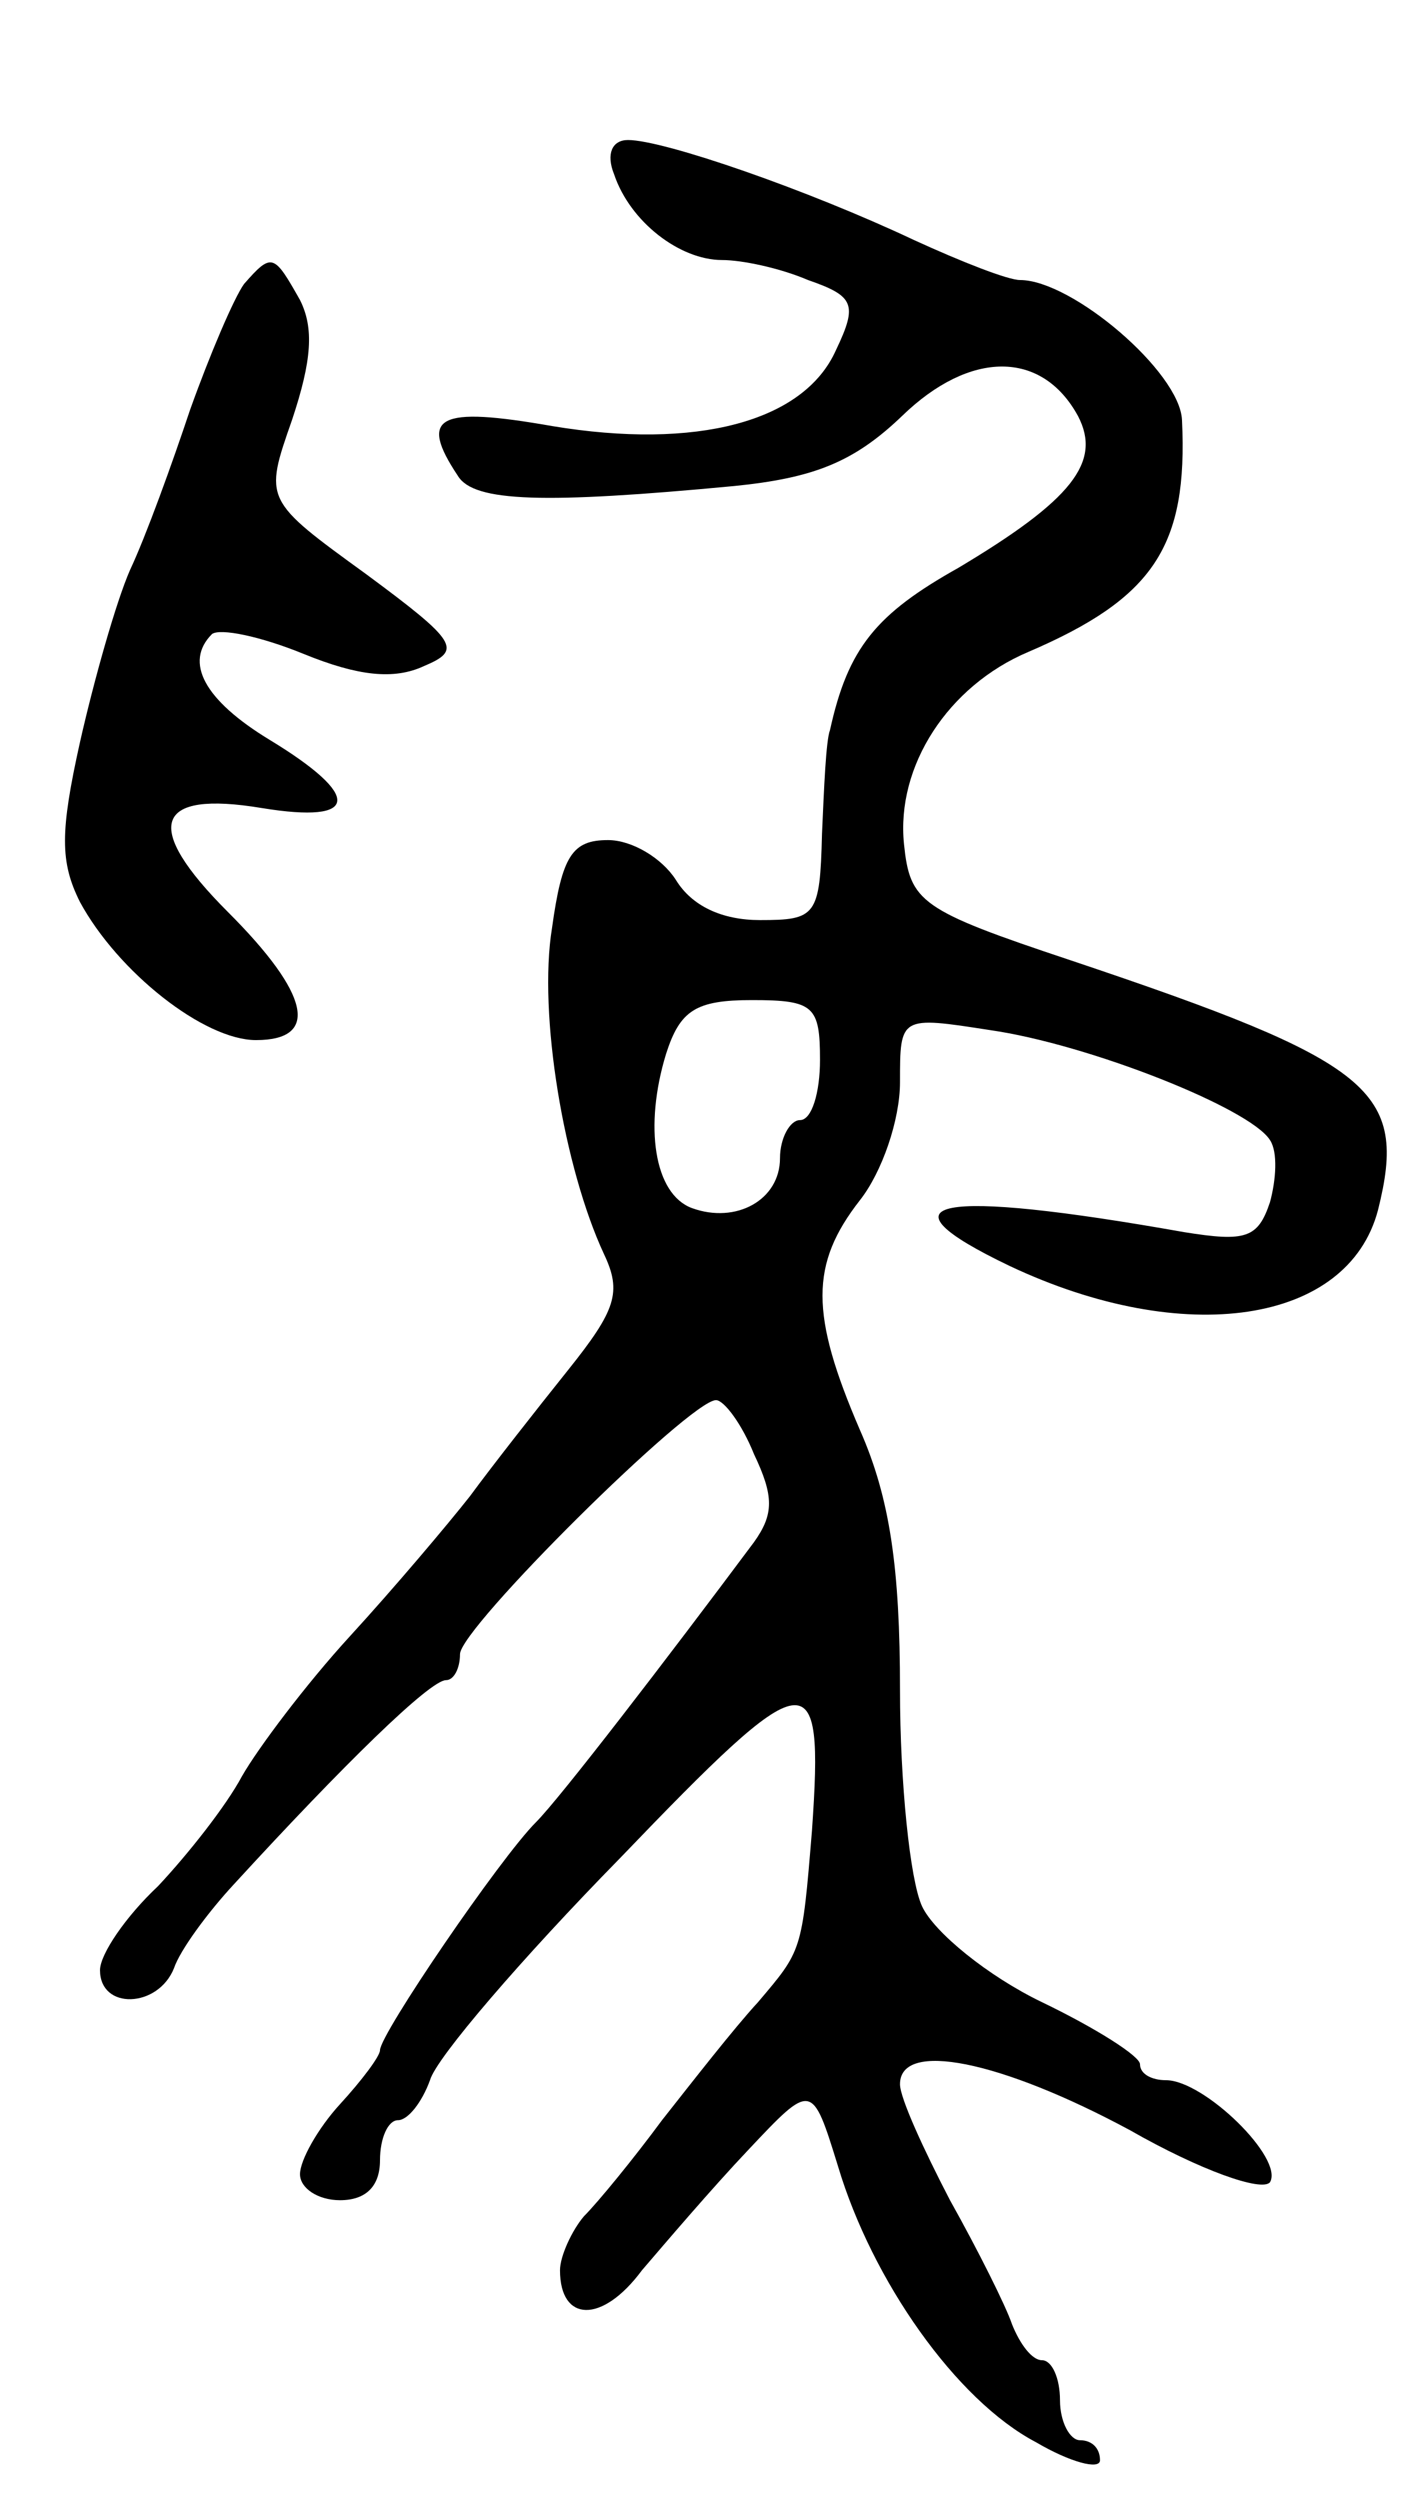 <svg version="1.0" xmlns="http://www.w3.org/2000/svg"
 width="71pt" height="125pt" viewBox="0 0 71 125"
 preserveAspectRatio="xMidYMid meet">
<g transform="translate(0,125) scale(0.1,-0.1)"
fill="#000000" stroke="none">
<path d="M307 1163 c8 -24 33 -43 54 -43 10 0 29 -4 43 -10 23 -8 25 -12 14
-35 -16 -36 -70 -50 -142 -38 -57 10 -67 5 -47 -25 8 -13 43 -14 138 -5 40 4
60 12 84 35 34 33 70 33 88 0 12 -23 -3 -42 -60 -76 -41 -23 -55 -40 -64 -81
-2 -5 -3 -29 -4 -52 -1 -41 -3 -43 -31 -43 -19 0 -34 7 -42 20 -7 11 -22 20
-34 20 -18 0 -23 -8 -28 -44 -7 -43 6 -120 26 -163 9 -19 6 -28 -18 -58 -16
-20 -38 -48 -49 -63 -11 -14 -38 -46 -60 -70 -22 -24 -46 -56 -54 -70 -8 -15
-27 -39 -42 -55 -16 -15 -29 -34 -29 -42 0 -20 29 -19 37 1 3 9 17 28 30 42
55 60 98 102 106 102 4 0 7 6 7 13 0 13 115 127 128 127 4 0 13 -12 19 -27 10
-21 10 -30 0 -44 -44 -59 -97 -128 -109 -140 -18 -18 -78 -106 -78 -114 0 -3
-9 -15 -20 -27 -11 -12 -20 -28 -20 -35 0 -7 9 -13 20 -13 13 0 20 7 20 20 0
11 4 20 9 20 5 0 12 9 16 20 3 11 46 61 95 111 95 99 102 100 96 14 -5 -61 -5
-60 -27 -86 -12 -13 -33 -40 -48 -59 -14 -19 -32 -41 -39 -48 -6 -7 -12 -20
-12 -27 0 -26 21 -27 41 0 12 14 35 41 53 60 32 34 32 34 45 -8 17 -57 59
-117 99 -138 17 -10 32 -14 32 -9 0 6 -4 10 -10 10 -5 0 -10 9 -10 20 0 11 -4
20 -9 20 -5 0 -11 8 -15 18 -3 9 -17 37 -31 62 -13 25 -25 51 -25 58 0 22 50
12 115 -23 35 -20 66 -31 70 -26 7 12 -33 51 -52 51 -7 0 -13 3 -13 8 0 4 -22
18 -49 31 -27 13 -54 35 -60 48 -6 13 -11 62 -11 108 0 61 -5 96 -20 130 -25
58 -25 83 0 115 11 14 20 40 20 59 0 33 0 33 45 26 49 -7 130 -39 140 -55 4
-6 3 -20 0 -31 -6 -18 -12 -20 -43 -15 -124 22 -156 16 -87 -17 87 -41 169
-29 184 28 15 60 -2 74 -154 125 -75 25 -80 29 -83 58 -4 39 22 79 62 96 63
27 80 53 77 116 -1 24 -55 70 -81 70 -6 0 -29 9 -53 20 -53 25 -125 50 -143
50 -8 0 -11 -7 -7 -17z m103 -443 c0 -16 -4 -30 -10 -30 -5 0 -10 -9 -10 -19
0 -21 -22 -33 -44 -25 -19 7 -24 41 -13 77 7 22 15 27 43 27 31 0 34 -3 34
-30z"/>
<path d="M122 1108 c-5 -7 -17 -35 -27 -63 -9 -27 -22 -63 -30 -80 -7 -16 -18
-55 -25 -86 -10 -45 -10 -60 0 -80 19 -35 62 -69 88 -69 32 0 27 23 -14 64
-43 43 -37 61 17 52 49 -8 50 6 4 34 -33 20 -43 39 -29 53 4 3 24 -1 46 -10
27 -11 45 -13 60 -6 19 8 17 12 -29 46 -51 37 -51 37 -37 77 10 30 11 46 4 60
-13 23 -14 24 -28 8z"/>
</g>
</svg>
